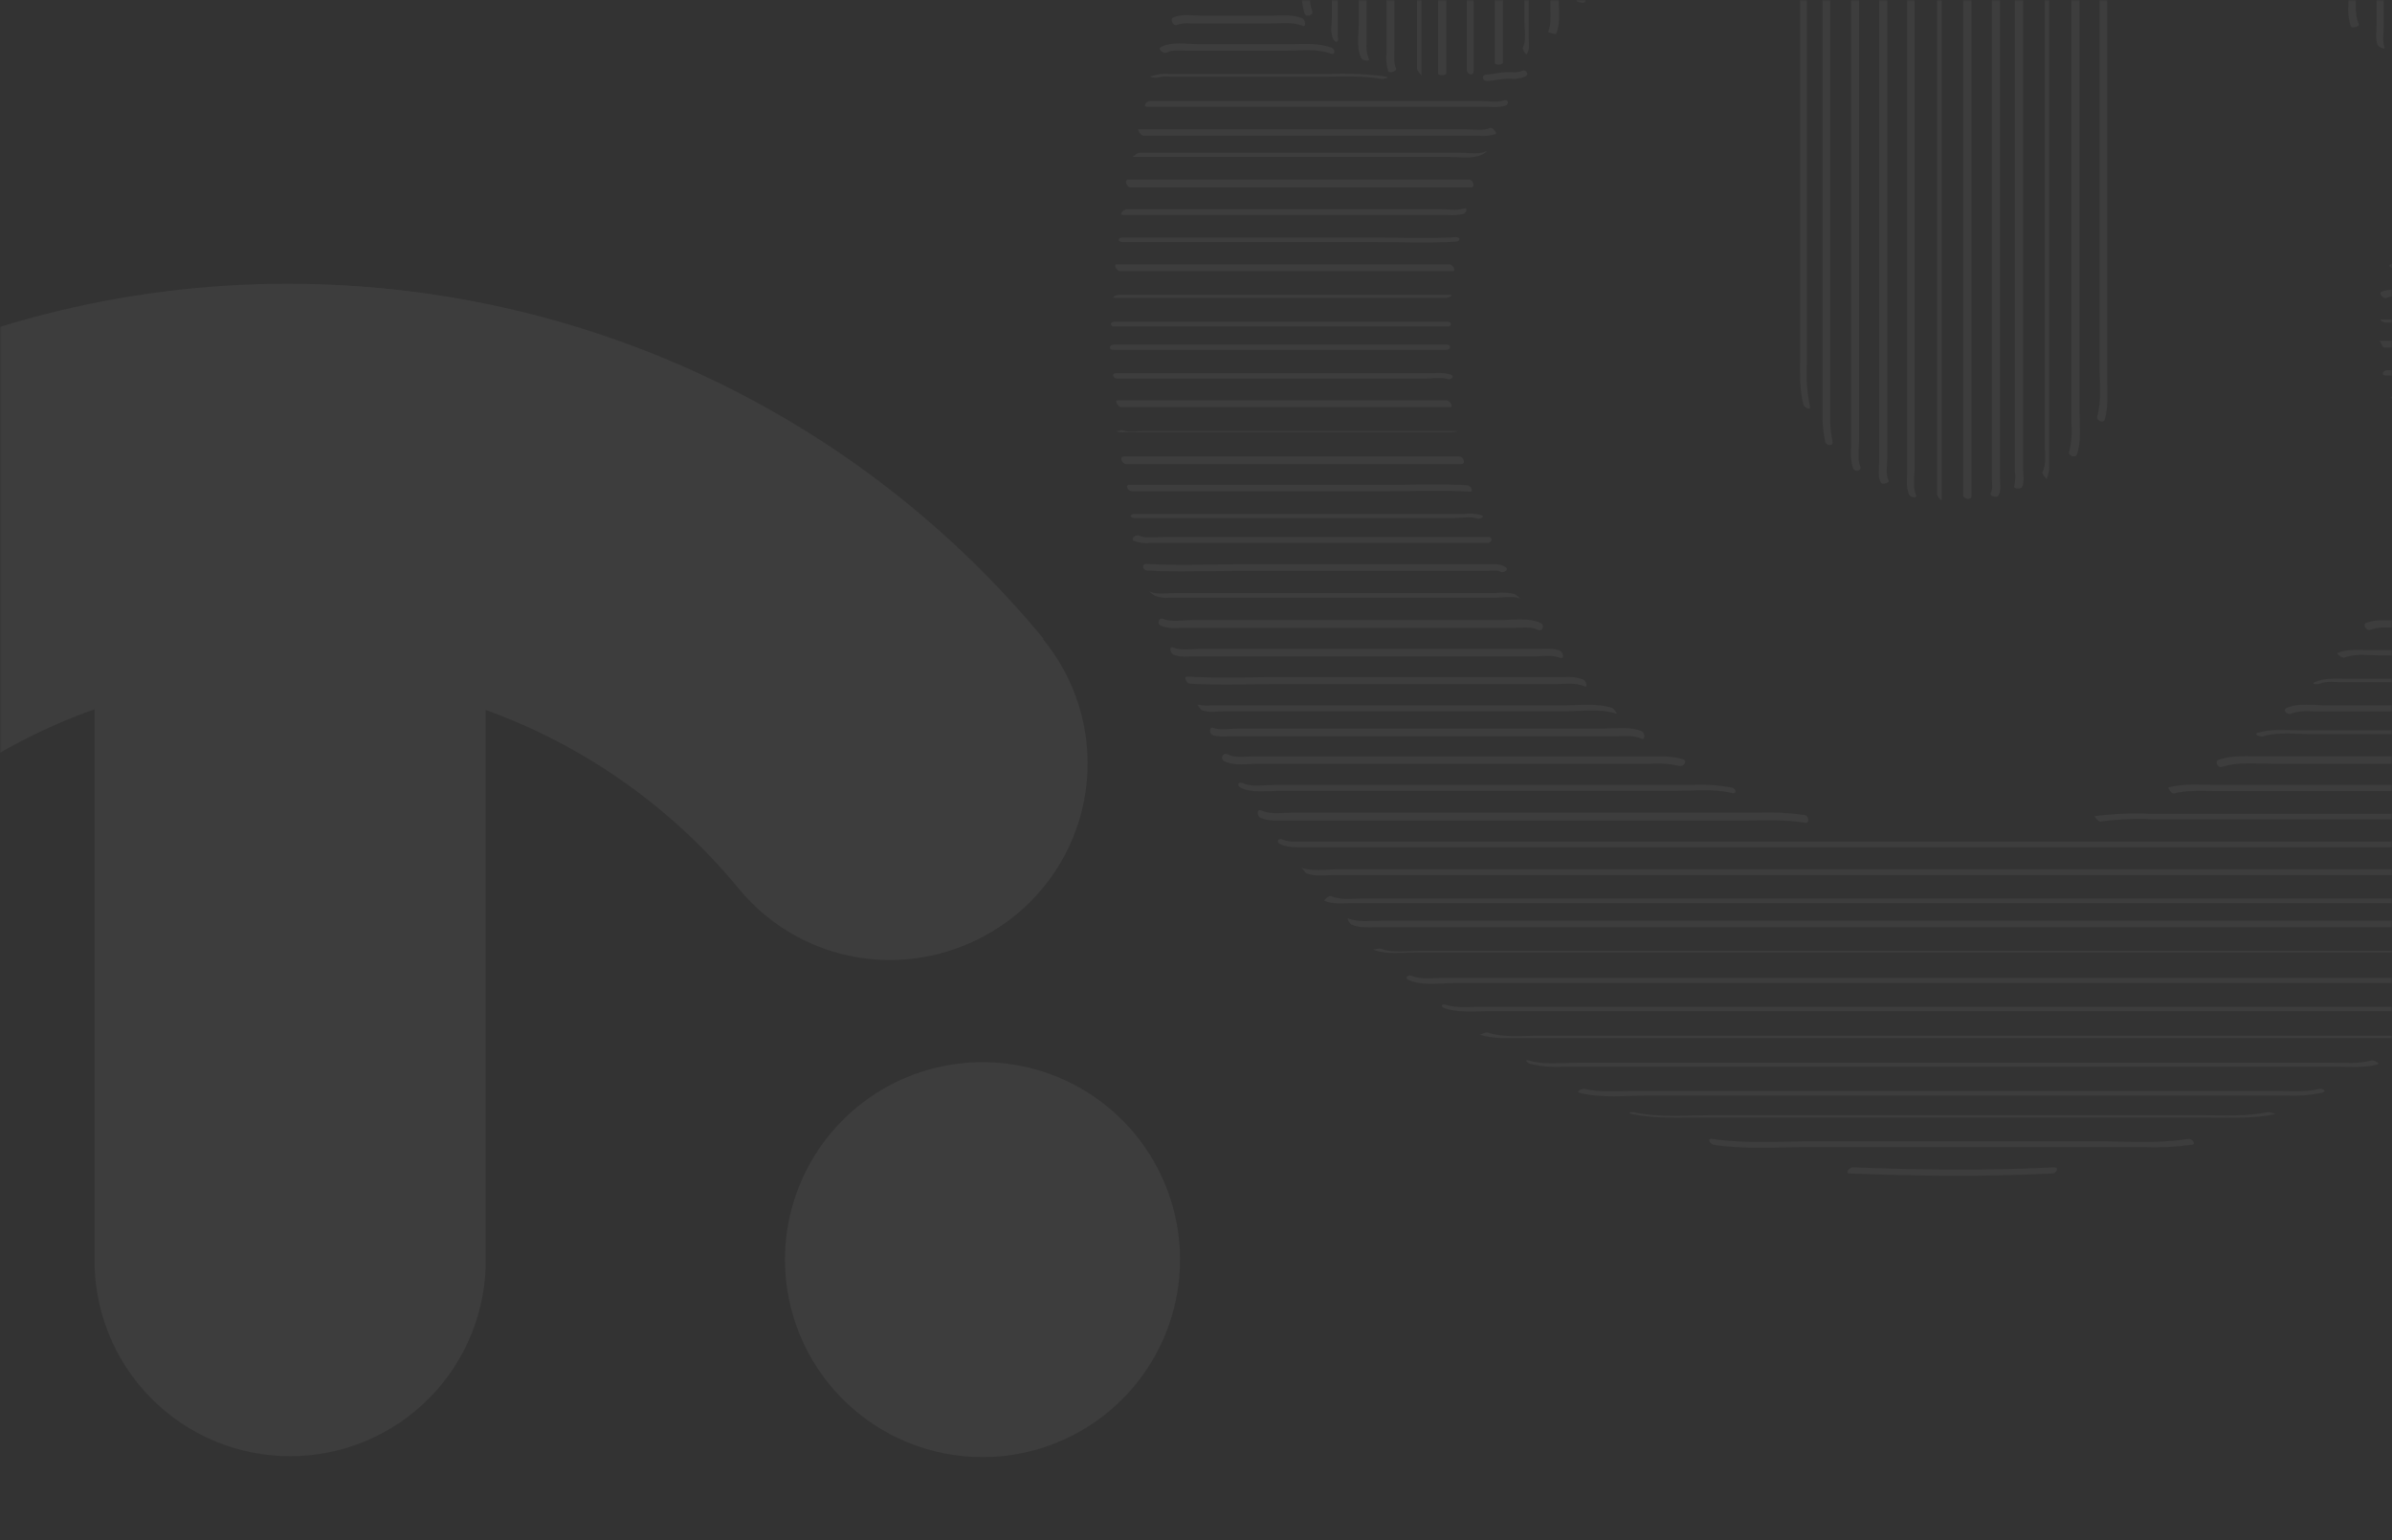 <svg width="750" height="483" viewBox="0 0 750 483" fill="none" xmlns="http://www.w3.org/2000/svg">
<rect x="0" y="0" width="750" height="483" fill="#333333" stroke="none"/>
<g opacity="0.05">
<mask id="mask0_2751_121851" style="mask-type:alpha" maskUnits="userSpaceOnUse" x="0" y="0" width="750" height="483">
<rect width="750" height="483" fill="white"/>
</mask>
<g mask="url(#mask0_2751_121851)">
<path d="M90.216 700.865C38.647 700.913 -12.097 687.924 -57.301 663.106C-102.505 638.288 -140.702 602.446 -168.343 558.91C-195.983 515.374 -212.17 465.558 -215.4 414.09C-218.629 362.623 -208.796 311.174 -186.814 264.525C-164.832 217.875 -131.414 177.54 -89.667 147.266C-47.92 116.992 0.803 97.763 51.974 91.364C103.144 84.966 155.101 91.606 203.018 110.668C250.934 129.73 293.255 160.595 326.047 200.395C331.239 206.597 335.153 213.764 337.564 221.484C339.975 229.205 340.835 237.325 340.095 245.379C339.356 253.434 337.03 261.262 333.253 268.414C329.476 275.566 324.323 281.9 318.088 287.052C311.854 292.204 304.661 296.073 296.926 298.435C289.191 300.797 281.065 301.606 273.015 300.815C264.966 300.024 257.153 297.649 250.025 293.827C242.897 290.004 236.596 284.81 231.483 278.543C207.384 249.272 174.8 228.196 138.221 218.218C101.642 208.241 62.869 209.854 27.245 222.834C-8.379 235.815 -39.1 259.524 -60.685 290.695C-82.271 321.866 -93.658 358.964 -93.277 396.878C-92.896 434.791 -80.766 471.653 -58.559 502.384C-36.352 533.115 -5.16 556.202 30.718 568.464C66.596 580.726 105.393 581.56 141.764 570.849C178.135 560.139 210.289 538.412 233.795 508.663C243.898 495.909 258.653 487.689 274.816 485.814C290.978 483.939 307.223 488.561 319.978 498.663C332.732 508.766 340.951 523.521 342.826 539.683C344.702 555.846 340.08 572.091 329.977 584.845C301.42 621.105 264.99 650.394 223.444 670.498C181.898 690.602 136.324 700.994 90.17 700.888L90.216 700.865Z" fill="white"/>
<path d="M327.227 200.373C298.524 165.572 262.481 137.548 221.678 118.311C180.874 99.073 136.322 89.097 91.211 89.097C46.101 89.097 1.548 99.073 -39.255 118.311C-80.058 137.548 -116.102 165.572 -144.804 200.373C-155.164 212.916 -160.117 229.06 -158.574 245.255C-157.03 261.45 -149.116 276.368 -136.573 286.728C-124.03 297.088 -107.886 302.041 -91.691 300.498C-75.496 298.954 -60.578 291.04 -50.218 278.497C-29.168 252.925 -1.565 233.553 29.641 222.453V394.193C29.483 402.347 30.952 410.451 33.963 418.03C36.974 425.609 41.466 432.512 47.176 438.334C52.887 444.157 59.701 448.782 67.22 451.939C74.74 455.097 82.813 456.723 90.968 456.723C99.124 456.723 107.197 455.097 114.717 451.939C122.236 448.782 129.05 444.157 134.761 438.334C140.471 432.512 144.963 425.609 147.974 418.03C150.985 410.451 152.454 402.347 152.296 394.193V222.476C183.584 233.544 211.27 252.917 232.386 278.521C237.517 284.731 243.822 289.87 250.939 293.645C258.056 297.419 265.848 299.754 273.867 300.517C281.887 301.281 289.979 300.457 297.681 298.093C305.382 295.729 312.543 291.871 318.753 286.74C324.964 281.609 330.103 275.304 333.877 268.187C337.652 261.07 339.987 253.279 340.75 245.259C341.514 237.239 340.69 229.147 338.326 221.445C335.962 213.744 332.104 206.583 326.973 200.373H327.227Z" fill="white"/>
<path d="M308.06 457.011C320.31 457.011 332.286 453.378 342.472 446.572C352.658 439.766 360.597 430.093 365.285 418.774C369.973 407.456 371.2 395.002 368.81 382.987C366.42 370.972 360.521 359.935 351.858 351.273C343.196 342.61 332.159 336.711 320.144 334.321C308.129 331.931 295.674 333.157 284.356 337.846C273.038 342.534 263.364 350.473 256.558 360.659C249.752 370.845 246.12 382.82 246.12 395.071C246.12 411.498 252.645 427.253 264.261 438.869C275.877 450.485 291.632 457.011 308.06 457.011V457.011Z" fill="white"/>
<path d="M401.509 264.824C404.071 265.942 406.768 265.733 409.509 265.733H812.781C815.76 265.733 819.529 266.374 822.255 264.884C823.462 264.228 821.421 262.754 820.512 263.245C817.786 264.735 813.064 263.916 810.085 263.916H408.853C406.648 263.916 404.235 264.214 402.15 263.32C400.66 262.679 400.049 264.184 401.509 264.809V264.824Z" fill="white"/>
<path d="M813.975 271.885C811.174 273.136 807.778 272.645 804.784 272.645H419.507C416.021 272.645 411.299 273.419 408.036 272.138C408.349 272.258 409.064 273.628 409.749 273.971C412.177 274.924 415.172 274.477 417.719 274.477H805.067C808.508 274.477 812.619 275.148 815.822 273.717C815.822 273.717 814.452 271.677 813.975 271.885Z" fill="white"/>
<path d="M415.275 282.523C417.748 283.611 420.519 283.283 423.17 283.283H799.554C802.073 283.514 804.612 283.204 807.002 282.374C807.553 282.136 809.296 280.527 807.807 281.183C804.827 282.494 800.656 281.808 797.379 281.808H427.282C424.064 281.808 420.34 282.36 417.316 281.049C416.735 280.795 414.932 282.374 415.275 282.538V282.523Z" fill="white"/>
<path d="M423.827 290.015C426.225 291.058 428.788 290.819 431.276 290.819H792.226C795.205 290.819 798.453 291.251 801.253 290.03C801.641 289.866 800.3 287.721 799.615 288.019C796.784 289.24 793.313 288.749 790.304 288.749H433.57C430.158 288.749 425.913 289.404 422.74 288.034C422.069 287.751 423.246 289.792 423.827 290.045V290.015Z" fill="white"/>
<path d="M430.514 297.837C434.715 299.506 439.839 298.716 444.249 298.716H776.195C781.781 298.716 787.442 299.237 792.879 297.807C793.937 297.524 791.39 297.45 791.017 297.569C788.078 298.164 785.073 298.375 782.079 298.195H445.425C441.612 298.195 436.487 298.969 433.001 297.554C432.316 297.286 430.663 297.897 430.514 297.837V297.837Z" fill="white"/>
<path d="M441.732 307.402C445.962 309.264 451.489 308.325 456.003 308.325H775.302C777.648 308.543 780.015 308.258 782.243 307.491C783.733 306.865 781.662 305.554 780.754 306.001C778.206 307.119 775.153 306.687 772.426 306.687H452.562C449.582 306.687 445.605 307.327 442.76 306.076C441.523 305.54 440.153 306.746 441.747 307.431L441.732 307.402Z" fill="white"/>
<path d="M453.023 316.263C457.387 317.678 462.154 317.172 466.683 317.172H755.875C760.91 317.172 766.616 317.932 771.472 316.353C772.455 316.04 770.266 314.863 769.55 315.056C764.62 316.65 758.557 315.772 753.417 315.772H463.182C459.979 315.772 456.493 316.144 453.41 315.146C451.92 314.669 451.548 315.772 453.023 316.248V316.263Z" fill="white"/>
<path d="M607.339 -157.828V155.005C607.339 155.616 608.829 157.463 608.829 156.689V-156.13C608.829 -156.741 607.339 -158.588 607.339 -157.813V-157.828Z" fill="white"/>
<path d="M615.562 -156.905V155.393C615.562 156.57 618.14 156.882 618.14 155.735V-156.517C618.14 -157.694 615.562 -158.007 615.562 -156.86V-156.905Z" fill="white"/>
<path d="M597.954 -156.949C597.954 -116.121 597.954 -75.289 597.954 -34.452C597.954 6.554 597.954 47.56 597.954 88.566C597.954 99.987 597.954 111.408 597.954 122.829V148.258C597.954 150.552 597.611 152.935 598.565 155.081C598.967 155.989 601.321 156.57 600.695 155.081C599.727 152.891 600.308 149.464 600.308 147.111V124.274C600.308 114.065 600.308 103.855 600.308 93.646C600.308 73.575 600.308 53.504 600.308 33.433C600.308 -6.878 600.308 -47.189 600.308 -87.499C600.308 -110.341 600.308 -133.183 600.308 -156.025C600.308 -157.023 597.954 -158.066 597.954 -156.978V-156.949Z" fill="white"/>
<path d="M624.546 -156.517C624.546 -116.028 624.546 -75.543 624.546 -35.064C624.546 5.416 624.546 45.901 624.546 86.39C624.546 97.811 624.546 109.232 624.546 120.653C624.546 126.185 624.546 131.721 624.546 137.263C624.546 140.242 624.546 143.182 624.546 146.082V150.238C624.546 151.728 624.903 153.352 624.143 154.707C623.637 155.541 626.125 156.197 626.542 155.527C627.495 153.947 627.108 152.1 627.108 150.298C627.108 147.527 627.108 144.761 627.108 142C627.108 136.985 627.108 131.97 627.108 126.954C627.108 116.745 627.108 106.536 627.108 96.326C627.108 75.908 627.108 55.494 627.108 35.086C627.108 -5.573 627.108 -46.231 627.108 -86.89C627.108 -109.9 627.108 -132.911 627.108 -155.922C627.108 -156.845 624.56 -157.203 624.56 -156.428L624.546 -156.517Z" fill="white"/>
<path d="M631.576 -156.518C632.38 -154.626 631.755 -151.333 631.755 -149.293C631.755 -146.701 631.755 -144.108 631.755 -141.516C631.755 -136.551 631.755 -131.54 631.755 -126.485C631.755 -116.465 631.755 -106.444 631.755 -96.424C631.755 -76.382 631.755 -56.336 631.755 -36.285C631.755 3.976 631.755 44.237 631.755 84.498C631.755 95.731 631.755 106.963 631.755 118.195C631.755 123.727 631.755 129.258 631.755 134.79C631.755 137.769 631.755 140.709 631.755 143.609V147.75C631.972 149.294 631.907 150.864 631.561 152.383C631.129 153.396 633.691 153.56 634.078 152.637C634.779 150.983 634.347 148.853 634.347 147.08C634.347 144.319 634.347 141.553 634.347 138.782C634.347 133.817 634.347 128.807 634.347 123.752C634.347 113.552 634.347 103.358 634.347 93.168C634.347 72.779 634.347 52.391 634.347 32.002C634.347 -8.607 634.347 -49.216 634.347 -89.824C634.347 -101.225 634.347 -112.646 634.347 -124.087C634.347 -129.788 634.347 -135.488 634.347 -141.189C634.347 -143.95 634.347 -146.715 634.347 -149.486C634.347 -151.81 634.972 -154.953 634.049 -157.113C633.676 -158.007 631.069 -157.635 631.576 -156.562V-156.518Z" fill="white"/>
<path d="M589.33 -155.727C588.749 -145.969 589.211 -136.063 589.211 -126.291C589.211 -116.101 589.211 -105.912 589.211 -95.722C589.211 -75.691 589.211 -55.655 589.211 -35.614C589.211 4.628 589.211 44.849 589.211 85.051C589.211 96.452 589.211 107.873 589.211 119.313C589.211 124.845 589.211 130.372 589.211 135.894C589.211 138.873 589.211 141.808 589.211 144.698C589.211 146.843 588.63 149.554 589.777 151.446C590.15 152.057 592.623 151.446 592.176 150.671C591.133 148.928 591.758 145.636 591.758 143.67C591.758 141.078 591.758 138.486 591.758 135.894C591.758 130.928 591.758 125.918 591.758 120.863C591.758 110.842 591.758 100.826 591.758 90.816C591.758 70.784 591.758 50.748 591.758 30.707C591.758 -9.187 591.758 -49.085 591.758 -88.989C591.758 -100.211 591.758 -111.439 591.758 -122.671C591.758 -133.814 591.222 -145.12 591.878 -156.248C591.878 -156.859 589.375 -156.606 589.33 -155.742V-155.727Z" fill="white"/>
<path d="M641.245 -156.518C640.664 -146.76 641.126 -136.869 641.126 -127.096C641.126 -117.324 641.126 -107.418 641.126 -97.571C641.126 -77.708 641.126 -57.846 641.126 -37.983C641.126 1.741 641.126 41.466 641.126 81.191C641.126 92.414 641.126 103.636 641.126 114.858C641.126 120.38 641.126 125.907 641.126 131.438C641.126 134.199 641.126 136.96 641.126 139.721C641.126 142.328 641.677 145.68 640.396 148.048C640.083 148.629 641.751 150.193 641.692 150.298C642.373 148.781 642.645 147.111 642.481 145.456C642.481 142.864 642.481 140.272 642.481 137.68C642.481 132.714 642.481 127.709 642.481 122.664C642.481 112.653 642.481 102.638 642.481 92.617C642.481 72.586 642.481 52.559 642.481 32.538C642.481 -7.346 642.481 -47.224 642.481 -87.098C642.481 -98.321 642.481 -109.543 642.481 -120.765C642.481 -131.908 641.945 -143.215 642.6 -154.343C642.6 -155.043 641.245 -156.309 641.26 -156.458L641.245 -156.518Z" fill="white"/>
<path d="M580.391 -155.221C580.391 -115.586 580.391 -75.945 580.391 -36.3C580.391 3.167 580.391 42.633 580.391 82.1C580.391 93.183 580.391 104.262 580.391 115.335C580.391 120.877 580.391 126.418 580.391 131.96V140.272C580.152 142.502 580.365 144.756 581.016 146.901C581.523 148.123 583.891 147.78 583.266 146.276C582.342 144.026 582.908 140.555 582.908 138.142V130.872C582.908 126.026 582.908 121.18 582.908 116.333C582.908 106.461 582.908 96.595 582.908 86.733C582.908 67.169 582.908 47.609 582.908 28.055C582.908 -10.896 582.908 -49.841 582.908 -88.781C582.908 -110.769 582.908 -132.752 582.908 -154.73C582.908 -156.026 580.391 -156.622 580.391 -155.192V-155.221Z" fill="white"/>
<path d="M649.361 -154.61C649.927 -145.18 649.48 -135.617 649.48 -126.172C649.48 -116.489 649.48 -106.801 649.48 -97.108C649.48 -77.901 649.48 -58.699 649.48 -39.502C649.48 -0.919 649.48 37.658 649.48 76.231C649.48 87.156 649.48 98.055 649.48 108.93C649.48 114.293 649.48 119.656 649.48 125.018C649.48 127.611 649.48 130.208 649.48 132.81C649.738 135.809 649.491 138.83 648.75 141.748C648.333 142.969 650.806 143.759 651.223 142.522C652.638 138.426 652.028 133.733 652.028 129.473C652.028 124.626 652.028 119.785 652.028 114.948C652.028 105.265 652.028 95.577 652.028 85.885C652.028 66.34 652.028 46.79 652.028 27.236C652.028 -11.496 652.028 -50.228 652.028 -88.96C652.028 -99.884 652.028 -110.784 652.028 -121.658C652.028 -132.473 652.549 -143.452 651.908 -154.253C651.908 -155.504 649.287 -155.891 649.361 -154.506V-154.61Z" fill="white"/>
<path d="M463.974 324.516C468.115 325.872 472.51 325.544 476.8 325.544H747.923C751.746 325.707 755.57 325.244 759.244 324.174C760.734 323.667 758.336 324.07 757.904 324.174C754.978 324.867 751.962 325.093 748.966 324.844H482.074C476.919 324.844 471.363 325.47 466.402 323.831C465.732 323.608 464.242 324.576 463.989 324.487L463.974 324.516Z" fill="white"/>
<path d="M572.035 -155.28C571.469 -153.651 571.271 -151.916 571.454 -150.2V-142.931C571.454 -138.084 571.454 -133.238 571.454 -128.392C571.454 -118.699 571.454 -109.006 571.454 -99.313C571.454 -79.927 571.454 -60.561 571.454 -41.215C571.454 -2.483 571.454 36.283 571.454 75.084C571.454 85.81 571.454 96.541 571.454 107.276C571.454 112.818 571.454 118.355 571.454 123.886C571.454 126.478 571.454 129.075 571.454 131.677C571.521 133.987 571.8 136.286 572.289 138.545C572.512 139.796 574.866 140.154 574.598 138.545C574.163 136.471 573.914 134.362 573.853 132.244C573.853 129.651 573.853 127.054 573.853 124.452C573.853 119.775 573.853 115.102 573.853 110.435C573.853 100.92 573.853 91.401 573.853 81.877C573.853 62.67 573.853 43.458 573.853 24.241C573.853 -13.835 573.853 -51.911 573.853 -89.987C573.853 -100.713 573.853 -111.444 573.853 -122.18C573.853 -127.542 573.853 -132.905 573.853 -138.268V-146.521C573.853 -148.89 573.302 -152.003 574.315 -154.193C574.836 -155.31 572.602 -156.561 572.006 -155.295L572.035 -155.28Z" fill="white"/>
<path d="M658.287 -153.167C658.287 -116.193 658.287 -79.219 658.287 -42.245C658.287 -5.44 658.287 31.365 658.287 68.171C658.287 78.539 658.287 88.907 658.287 99.275C658.287 104.459 658.287 109.643 658.287 114.827C658.287 119.967 659.002 125.717 657.542 130.693C657.2 131.869 659.539 132.927 659.941 131.586C661.103 127.639 660.715 123.408 660.715 119.341C660.715 114.673 660.715 110.011 660.715 105.353C660.715 96.028 660.715 86.697 660.715 77.362C660.715 58.87 660.715 40.383 660.715 21.901C660.715 -15.252 660.715 -52.4 660.715 -89.542C660.715 -110.626 660.715 -131.705 660.715 -152.779C660.715 -154.001 658.302 -154.656 658.302 -153.152L658.287 -153.167Z" fill="white"/>
<path d="M564.51 -152.988C563.973 -144.05 564.39 -135.007 564.39 -126.084C564.39 -116.908 564.39 -107.731 564.39 -98.555C564.39 -80.202 564.39 -61.829 564.39 -43.437C564.39 -6.691 564.39 30.02 564.39 66.696C564.39 77.084 564.39 87.472 564.39 97.86C564.39 102.885 564.39 107.905 564.39 112.921C564.39 117.673 564.227 122.276 565.448 126.909C565.686 127.803 567.876 128.89 567.489 127.43C566.602 123.166 566.277 118.804 566.521 114.455C566.521 109.777 566.521 105.1 566.521 100.422C566.521 91.415 566.521 82.412 566.521 73.414C566.521 55.061 566.521 36.689 566.521 18.296C566.521 -18.072 566.521 -54.435 566.521 -90.794C566.521 -101.013 566.521 -111.232 566.521 -121.451C566.521 -131.596 566.044 -141.875 566.64 -152.005C566.64 -152.913 564.584 -154.299 564.51 -153.018V-152.988Z" fill="white"/>
<path d="M479.821 333.693C483.238 334.481 486.75 334.772 490.249 334.557H732.144C736.613 334.557 741.246 335.048 745.551 333.797C746.385 333.559 744.24 332.382 743.614 332.576C739.637 333.737 735.302 333.305 731.205 333.305H494.524C489.683 333.305 484.097 334.02 479.479 332.635C477.766 332.129 478.793 333.395 479.806 333.693H479.821Z" fill="white"/>
<path d="M727.153 341.528C723.295 342.497 719.153 342.184 715.235 342.184H510.538C506.069 342.184 501.302 342.616 496.952 341.513C496.118 341.305 493.883 342.407 495.284 342.765C502.136 344.493 509.778 343.614 516.795 343.614H716.8C720.565 343.794 724.338 343.504 728.032 342.75C729.73 342.318 728.36 341.26 727.153 341.513V341.528Z" fill="white"/>
<path d="M711.037 348.814C704.482 350.184 697.63 349.782 691.016 349.782H535.94C528.223 349.782 520.06 350.527 512.477 348.873C511.539 348.665 509.945 349.007 511.702 349.395C517.661 350.706 523.799 350.527 529.891 350.527H692.759C699.581 350.527 706.508 350.87 713.227 349.469C713.748 349.365 711.618 348.709 711.052 348.829L711.037 348.814Z" fill="white"/>
<path d="M395.135 256.468C396.809 257.173 398.626 257.474 400.438 257.347H546.74C553.175 257.347 559.655 256.96 566.016 258.077C567.506 258.33 567.089 255.842 565.897 255.634C560.995 254.923 556.039 254.663 551.089 254.859C545.444 254.859 539.813 254.859 534.167 254.859H405.503C402.523 254.859 398.337 255.559 395.537 254.204C394.047 253.504 394.047 255.917 395.135 256.453V256.468Z" fill="white"/>
<path d="M823.954 254.993C821.734 255.798 818.636 255.232 816.282 255.232H674.241C668.41 254.969 662.568 255.218 656.782 255.976C656.528 255.976 657.959 257.794 658.629 257.675C663.77 256.957 668.965 256.708 674.151 256.93C679.633 256.93 685.115 256.93 690.538 256.93H816.461C819.217 256.93 823.105 257.63 825.697 256.691C826.054 256.557 824.431 254.785 823.85 254.993H823.954Z" fill="white"/>
<path d="M388.983 247.068C392.543 248.781 397.042 248.051 400.9 248.051H524.782C530.741 248.051 537.236 247.277 542.986 248.722C544.655 249.139 544.476 247.381 543.09 247.038C538.911 246.231 534.648 245.946 530.398 246.189H399.306C396.461 246.189 392.379 246.904 389.772 245.653C388.282 244.968 387.582 246.368 389.027 247.053L388.983 247.068Z" fill="white"/>
<path d="M686.159 357.186C676.685 358.765 666.689 357.931 657.11 357.931H569.219C558.508 357.931 547.38 358.795 536.774 357.186C535.105 356.933 536.193 358.87 537.34 359.048C546.799 360.538 556.706 359.793 566.165 359.793H655.069C660.7 359.793 666.331 359.793 671.977 359.793C677.099 359.983 682.228 359.729 687.306 359.033C688.796 358.78 687.202 357.007 686.159 357.186V357.186Z" fill="white"/>
<path d="M827.484 245.696C825.369 246.635 822.449 246.173 820.185 246.173H695.647C690.463 246.173 684.966 245.651 679.901 246.933C679.529 247.022 680.929 249.018 681.495 248.869C685.964 247.752 690.627 248.109 695.171 248.109H822.3C824.55 248.109 827.172 248.512 829.272 247.588C829.466 247.499 828.11 245.428 827.499 245.696H827.484Z" fill="white"/>
<path d="M383.755 238.681C386.868 240.349 391.203 239.545 394.659 239.545H517.543C520.539 239.33 523.549 239.551 526.482 240.2C527.971 240.632 529.237 238.576 527.629 238.1C523.8 236.968 519.808 237.236 515.845 237.236H392.946C390.429 237.236 387.211 237.802 384.932 236.58C384.794 236.505 384.642 236.458 384.486 236.441C384.33 236.424 384.172 236.438 384.021 236.482C383.87 236.527 383.73 236.6 383.607 236.699C383.485 236.797 383.383 236.919 383.308 237.057C383.233 237.195 383.185 237.346 383.168 237.502C383.152 237.659 383.166 237.817 383.21 237.968C383.254 238.118 383.328 238.259 383.426 238.381C383.525 238.504 383.647 238.605 383.785 238.681H383.755Z" fill="white"/>
<path d="M478.765 -121.898C477.126 -118.918 477.96 -114.36 477.96 -111.008C477.96 -106.36 477.96 -101.713 477.96 -97.065C477.96 -88.127 477.96 -79.189 477.96 -70.251C477.96 -52.166 477.96 -34.081 477.96 -15.996C477.96 -10.832 477.96 -5.663 477.96 -0.489C477.96 1.925 477.96 4.338 477.96 6.751C477.96 8.837 478.661 12.844 477.514 14.751C477.141 15.362 478.482 17.447 478.795 16.911C479.674 15.421 479.331 13.931 479.331 12.204C479.331 9.969 479.331 7.734 479.331 5.485C479.331 0.837 479.331 -3.811 479.331 -8.458C479.331 -17.396 479.331 -26.335 479.331 -35.273C479.331 -53.358 479.331 -71.442 479.331 -89.527C479.331 -94.691 479.331 -99.861 479.331 -105.035C479.331 -107.448 479.331 -109.861 479.331 -112.274C479.331 -114.673 478.869 -117.548 480.046 -119.723C480.389 -120.363 479.033 -122.404 478.765 -121.883V-121.898Z" fill="white"/>
<path d="M486.616 -126.084C486.085 -124.278 485.918 -122.384 486.124 -120.513V-113.318C486.124 -108.819 486.124 -104.32 486.124 -99.821C486.124 -90.824 486.124 -81.826 486.124 -72.828C486.124 -55.012 486.124 -37.195 486.124 -19.378C486.124 -14.363 486.124 -9.348 486.124 -4.333C486.124 -1.909 486.124 0.514 486.124 2.937C486.124 5.35 486.377 7.793 485.364 10.043C485.364 10.043 487.748 10.966 487.897 10.624C489.506 7.034 488.656 2.177 488.656 -1.666C488.656 -6.165 488.656 -10.664 488.656 -15.163C488.656 -24.16 488.656 -33.158 488.656 -42.156C488.656 -59.972 488.656 -77.789 488.656 -95.606C488.656 -100.621 488.656 -105.636 488.656 -110.651V-117.876C488.656 -120.319 488.21 -123.224 489.148 -125.518C489.148 -125.518 486.75 -126.427 486.616 -126.099V-126.084Z" fill="white"/>
<path d="M744.958 -121.705C745.628 -119.843 745.181 -117.236 745.181 -115.255C745.181 -112.831 745.181 -110.413 745.181 -108C745.181 -103.68 745.181 -99.36 745.181 -95.04C745.181 -86.052 745.181 -77.059 745.181 -68.061C745.181 -50.424 745.181 -32.791 745.181 -15.163C745.181 -10.197 745.181 -5.182 745.181 -0.117C745.181 2.475 745.181 5.067 745.181 7.659C745.181 9.67 744.749 12.128 745.434 13.99C745.703 14.735 747.997 15.793 747.624 14.78C746.954 12.918 747.401 10.311 747.401 8.329C747.401 5.906 747.401 3.488 747.401 1.075C747.401 -3.245 747.401 -7.565 747.401 -11.886C747.401 -20.873 747.401 -29.866 747.401 -38.864C747.401 -56.502 747.401 -74.134 747.401 -91.762C747.401 -96.728 747.401 -101.743 747.401 -106.808C747.401 -109.4 747.401 -111.992 747.401 -114.584C747.401 -116.595 747.833 -119.053 747.148 -120.915C746.879 -121.66 744.585 -122.718 744.958 -121.705V-121.705Z" fill="white"/>
<path d="M735.572 -126.948C737.166 -123.268 736.332 -118.323 736.332 -114.405C736.332 -110.075 736.332 -105.745 736.332 -101.415C736.332 -92.417 736.332 -83.415 736.332 -74.407C736.332 -56.749 736.332 -39.091 736.332 -21.434C736.332 -16.418 736.332 -11.398 736.332 -6.373C736.332 -3.781 736.332 -1.184 736.332 1.418C736.104 3.725 736.363 6.055 737.092 8.256C737.449 9.075 739.907 8.256 739.594 7.57C738.001 3.891 738.835 -1.055 738.835 -4.973C738.835 -9.303 738.835 -13.633 738.835 -17.963C738.835 -26.96 738.835 -35.963 738.835 -44.971C738.835 -62.628 738.835 -80.286 738.835 -97.944C738.835 -102.959 738.835 -107.979 738.835 -113.005C738.835 -115.597 738.835 -118.194 738.835 -120.796C739.062 -123.103 738.804 -125.432 738.075 -127.633C737.717 -128.453 735.26 -127.633 735.572 -126.948V-126.948Z" fill="white"/>
<path d="M469.173 -115.434C468.683 -113.921 468.511 -112.324 468.666 -110.741C468.666 -108.328 468.666 -105.915 468.666 -103.502C468.666 -99.192 468.666 -94.876 468.666 -90.556C468.666 -81.618 468.666 -72.645 468.666 -63.638C468.666 -46.04 468.666 -28.441 468.666 -10.843C468.666 -0.664 468.666 9.516 468.666 19.695C468.666 20.515 471.258 20.44 471.258 19.576C471.258 -15.273 471.258 -50.121 471.258 -84.97C471.258 -89.936 471.258 -94.941 471.258 -99.986C471.258 -102.399 471.258 -104.813 471.258 -107.226C471.258 -109.714 470.752 -112.872 471.72 -115.211C472.063 -116.045 469.515 -116.179 469.202 -115.419L469.173 -115.434Z" fill="white"/>
<path d="M514.665 229.311C511.239 227.821 506.799 228.491 503.12 228.491H388.414C386.09 228.491 382.679 229.117 380.489 228.312C378.999 227.761 379.089 230.189 380.31 230.621C381.899 231.004 383.543 231.105 385.167 230.919H507.172C509.615 230.919 512.237 230.592 514.516 231.62C516.006 232.275 515.857 229.832 514.695 229.311H514.665Z" fill="white"/>
<path d="M828.693 237.204H708.699C704.349 237.204 699.895 236.861 695.709 238.247C694.219 238.738 695.381 240.958 696.632 240.541C701.697 238.872 707.417 239.543 712.676 239.543H829.035C830.674 239.543 830.063 237.204 828.693 237.204Z" fill="white"/>
<path d="M495.584 -130.464C494.616 -128.275 495.093 -125.429 495.093 -123.016C495.093 -120.245 495.093 -117.479 495.093 -114.719C495.093 -109.187 495.093 -103.655 495.093 -98.124C495.093 -87.06 495.093 -75.992 495.093 -64.918C495.093 -53.845 495.093 -42.777 495.093 -31.713C495.093 -26.182 495.093 -20.65 495.093 -15.118C495.093 -12.348 495.093 -9.582 495.093 -6.821C495.093 -4.407 495.346 -1.964 494.333 0.285C494.229 0.508 496.642 1.224 496.91 0.643C497.923 -1.607 497.67 -4.05 497.67 -6.463C497.67 -9.234 497.67 -12 497.67 -14.761C497.67 -20.293 497.67 -25.824 497.67 -31.356C497.67 -42.419 497.67 -53.488 497.67 -64.561C497.67 -75.634 497.67 -86.703 497.67 -97.766C497.67 -103.298 497.67 -108.829 497.67 -114.361C497.67 -117.132 497.67 -119.898 497.67 -122.659C497.67 -125.012 497.193 -127.858 498.161 -130.107C498.266 -130.345 495.837 -131.045 495.584 -130.464Z" fill="white"/>
<path d="M460.234 -109.1C459.863 -107.763 459.752 -106.367 459.907 -104.988C459.907 -102.754 459.907 -100.519 459.907 -98.285C459.907 -93.985 459.907 -89.684 459.907 -85.384C459.907 -76.784 459.907 -68.183 459.907 -59.583C459.907 -42.213 459.907 -24.834 459.907 -7.444C459.907 2.358 459.907 12.16 459.907 21.962C459.907 23.333 462.037 24.033 462.037 22.335C462.037 0.665 462.037 -21.005 462.037 -42.675C462.037 -53.341 462.037 -64.002 462.037 -74.659C462.037 -80.16 462.037 -85.662 462.037 -91.164C462.037 -93.915 462.037 -96.666 462.037 -99.417C462.037 -100.798 462.037 -102.173 462.037 -103.543C461.869 -104.868 461.915 -106.211 462.171 -107.521C462.588 -108.683 460.681 -110.5 460.249 -109.011L460.234 -109.1Z" fill="white"/>
<path d="M505.415 222.011C500.812 220.521 495.509 221.207 490.727 221.207H380.118C378.628 221.387 377.118 221.322 375.649 221.013C375.142 220.834 376.483 222.622 377.005 222.816C379.045 223.56 381.623 223.099 383.783 223.099H490.31C495.554 223.099 501.736 222.19 506.771 223.814C507.292 223.978 505.952 222.175 505.415 222.011Z" fill="white"/>
<path d="M451.698 -102.889C450.972 -100.805 450.698 -98.591 450.893 -96.394C450.893 -93.623 450.893 -90.852 450.893 -88.081C450.893 -82.887 450.893 -77.698 450.893 -72.514C450.893 -61.957 450.893 -51.4 450.893 -40.844C450.893 -19.561 450.893 1.722 450.893 23.004C450.893 23.868 453.485 23.794 453.485 22.885C453.485 1.95 453.485 -18.99 453.485 -39.935C453.485 -50.313 453.485 -60.696 453.485 -71.084C453.485 -76.278 453.485 -81.467 453.485 -86.651C453.485 -89.243 453.485 -91.84 453.485 -94.442C453.485 -97.139 453.098 -100.133 454.2 -102.665C454.573 -103.529 452.025 -103.664 451.683 -102.889H451.698Z" fill="white"/>
<path d="M496.477 213.148C494.646 212.465 492.691 212.181 490.742 212.314H404.608C393.867 212.314 382.963 212.835 372.237 212.194C370.956 212.12 372.073 214.384 372.982 214.429C382.829 215.01 392.81 214.548 402.672 214.548H487.777C490.757 214.548 494.019 214.042 496.715 215.233C498.086 215.829 497.281 213.52 496.447 213.148H496.477Z" fill="white"/>
<path d="M367.903 205.31C369.944 206.218 372.372 205.876 374.503 205.876H480.747C483.339 205.876 486.706 205.295 489.134 206.308C490.624 206.904 490.162 204.52 489.134 204.088C486.989 203.194 484.575 203.522 482.281 203.522H376.037C373.549 203.522 370.212 204.118 367.903 203.09C366.414 202.45 366.89 204.863 367.903 205.31Z" fill="white"/>
<path d="M444.83 -97.971C443.966 -95.886 444.309 -93.502 444.309 -91.298C444.309 -89.093 444.309 -86.471 444.309 -84.043C444.309 -79.206 444.309 -74.375 444.309 -69.548C444.309 -59.369 444.309 -49.184 444.309 -38.995C444.309 -18.805 444.309 1.39 444.309 21.591C444.309 22.306 445.694 23.527 445.694 23.676C445.694 3.814 445.694 -16.049 445.694 -35.911C445.694 -45.753 445.694 -55.59 445.694 -65.422C445.694 -70.258 445.694 -75.09 445.694 -79.916C445.694 -82.33 445.694 -84.748 445.694 -87.171C445.694 -89.838 445.128 -93.264 446.171 -95.767C446.439 -96.422 444.756 -97.823 444.83 -97.986V-97.971Z" fill="white"/>
<path d="M827.872 229.044H720.898C716.593 229.044 711.96 228.522 707.803 229.863C706.463 230.295 708.772 231.204 709.487 230.965C714.209 229.476 720.108 230.265 725.039 230.265H828.378C830.136 230.265 829.064 229.029 827.872 229.029V229.044Z" fill="white"/>
<path d="M363.983 196.284C365.872 196.933 367.88 197.162 369.867 196.955H473.907C476.484 196.955 479.865 196.388 482.219 197.536C483.709 198.265 484.394 196.046 483.068 195.405C479.404 193.633 474.458 194.467 470.51 194.467H373.681C371.148 194.467 367.201 195.182 364.832 194.139C363.342 193.454 362.642 195.629 363.983 196.269V196.284Z" fill="white"/>
<path d="M362.108 186.868C363.578 187.411 365.15 187.619 366.711 187.478H468.501C470.884 187.478 474.281 186.853 476.545 187.672C476.813 187.776 475.294 186.465 474.772 186.272C472.89 185.859 470.95 185.768 469.037 186.004H368.29C365.996 186.004 362.867 186.57 360.722 185.616C359.769 185.199 361.75 186.689 362.108 186.853V186.868Z" fill="white"/>
<path d="M472 177.783C470.806 177.094 469.421 176.812 468.053 176.978C465.654 176.978 463.241 176.978 460.843 176.978H388.221C378.672 176.978 369.004 177.425 359.485 176.859C357.786 176.755 358.233 178.855 359.738 178.945C368.75 179.481 377.897 179.064 386.939 179.064H466.191C467.219 179.064 469.364 178.677 470.287 179.243C471.464 179.943 473.401 178.647 471.941 177.753L472 177.783Z" fill="white"/>
<path d="M471.422 31.512C469.485 32.212 466.476 31.676 464.405 31.676H360.589C359.397 31.676 358.072 33.493 359.755 33.493H466.684C468.431 33.7 470.201 33.599 471.913 33.195C473.403 32.659 472.941 30.976 471.422 31.527V31.512Z" fill="white"/>
<path d="M435.579 -89.347C433.985 -85.697 434.745 -81.02 434.745 -77.132C434.745 -72.305 434.745 -67.473 434.745 -62.637C434.745 -52.974 434.745 -43.316 434.745 -33.663C434.745 -24.009 434.745 -14.351 434.745 -4.688C434.745 0.138 434.745 4.97 434.745 9.806V16.54C434.509 18.477 434.687 20.442 435.266 22.305C435.669 23.199 438.097 22.305 437.724 21.456C436.816 19.445 437.233 16.689 437.233 14.514C437.233 12.101 437.233 9.687 437.233 7.274C437.233 2.785 437.233 -1.684 437.233 -6.133C437.233 -15.449 437.233 -24.764 437.233 -34.08C437.233 -43.395 437.233 -52.711 437.233 -62.026C437.233 -66.515 437.233 -70.984 437.233 -75.433C437.233 -77.847 437.233 -80.26 437.233 -82.673C436.971 -84.965 437.205 -87.287 437.918 -89.481C438.41 -90.598 435.922 -90.196 435.564 -89.406L435.579 -89.347Z" fill="white"/>
<path d="M467.295 40.12C465.194 41.044 462.304 40.567 460.04 40.567H356.939C356.492 40.567 357.728 42.564 358.428 42.564H463.645C465.471 42.766 467.319 42.578 469.067 42.012C469.44 41.849 468.01 39.793 467.295 40.12Z" fill="white"/>
<path d="M355.703 169.722C357.274 170.273 358.947 170.471 360.604 170.303H466.371C467.861 170.303 468.293 168.412 466.58 168.412H364.968C362.6 168.412 359.352 168.963 357.163 167.994C356.075 167.518 354.183 169.067 355.673 169.722H355.703Z" fill="white"/>
<path d="M827.142 221.535C825.43 221.127 823.661 221.021 821.913 221.222H729.552C725.605 221.222 720.614 220.373 716.964 222.042C715.475 222.697 717.248 224.321 718.335 223.829C720.529 223.115 722.85 222.876 725.143 223.129H819.604C821.689 223.129 824.684 222.593 826.62 223.293C828.11 223.844 828.676 222.072 827.171 221.52L827.142 221.535Z" fill="white"/>
<path d="M465.688 47.57C463.632 48.478 460.072 47.897 457.852 47.897H357.254C356.538 47.897 355.272 49.193 355.108 49.193H453.621C457.152 49.193 461.412 49.983 464.704 48.523C465.166 48.315 467.133 46.899 465.673 47.555L465.688 47.57Z" fill="white"/>
<path d="M464.359 161.514C462.656 161.084 460.889 160.968 459.145 161.172C456.732 161.172 454.318 161.172 451.905 161.172H355.701C354.212 161.172 354.078 162.483 355.701 162.483H456.002C458.028 162.483 461.111 161.917 463.018 162.602C463.927 162.93 465.997 162.095 464.374 161.514H464.359Z" fill="white"/>
<path d="M460.621 56.3H353.856C352.366 56.3 353.17 58.788 354.511 58.788H461.217C462.707 58.788 461.902 56.3 460.562 56.3H460.621Z" fill="white"/>
<path d="M458.669 65.446C456.762 66.131 453.619 65.595 451.593 65.595H353.274C352.306 65.595 350.637 67.412 352.142 67.412H453.589C455.318 67.611 457.067 67.505 458.759 67.099C459.995 66.652 460.323 64.865 458.759 65.461L458.669 65.446Z" fill="white"/>
<path d="M460.053 152.189C451.338 151.667 442.49 152.07 433.745 152.07H354.032C352.543 152.07 353.779 154.081 354.837 154.081H434.535C443.264 154.081 452.113 153.679 460.843 154.2C462.332 154.289 461.081 152.248 460.038 152.189H460.053Z" fill="white"/>
<path d="M457.625 143.162H352.364C350.874 143.162 351.768 145.531 353.019 145.531H458.236C459.725 145.531 458.831 143.162 457.58 143.162H457.625Z" fill="white"/>
<path d="M456.599 135.207H358.28C356.492 135.207 353.96 135.639 352.247 135.014C351.561 134.76 350.101 135.386 349.759 135.252C350.72 135.56 351.735 135.662 352.738 135.55C355.047 135.55 357.341 135.55 359.65 135.55H455.258C455.72 135.55 458.133 135.222 456.554 135.222L456.599 135.207Z" fill="white"/>
<path d="M851.067 106.875H746.044C746.357 106.875 746.908 108.99 747.534 108.99H852.541C852.229 108.99 851.677 106.875 851.052 106.875H851.067Z" fill="white"/>
<path d="M456.448 74.383C447.927 74.889 439.301 74.502 430.765 74.502H351.931C350.367 74.502 350.367 75.917 351.931 75.917H430.259C438.959 75.917 447.763 76.304 456.463 75.798C457.952 75.709 458.042 74.308 456.463 74.383H456.448Z" fill="white"/>
<path d="M454.468 82.89H350.19C348.879 82.89 350.19 85.05 351.173 85.05H455.451C456.762 85.05 455.451 82.89 454.468 82.89Z" fill="white"/>
<path d="M851.26 100.2H746.982C745.329 100.2 747.414 101.198 748.099 101.198H852.377C854.031 101.198 851.945 100.2 851.26 100.2Z" fill="white"/>
<path d="M453.769 100.915H349.491C347.912 100.915 347.882 102.405 349.491 102.405H453.769C455.348 102.405 455.378 100.915 453.769 100.915Z" fill="white"/>
<path d="M453.515 108.08H349.252C347.688 108.08 347.524 109.748 349.133 109.748H453.411C454.975 109.748 455.139 108.08 453.53 108.08H453.515Z" fill="white"/>
<path d="M454.706 117.421C452.995 116.983 451.219 116.857 449.463 117.048H350.011C348.298 117.048 348.998 118.762 350.384 118.762H446.722C448.673 118.762 451.876 118.195 453.723 118.866C455.004 119.328 456.33 118.002 454.706 117.376V117.421Z" fill="white"/>
<path d="M454.544 92.468H350.772C350.087 92.468 347.972 93.436 349.625 93.436H453.382C454.067 93.436 456.182 92.468 454.529 92.468H454.544Z" fill="white"/>
<path d="M851.082 91.604C847.76 90.114 843.112 90.904 839.522 90.904H751.005C749.554 90.767 748.091 90.966 746.73 91.485C745.612 92.006 747.355 93.913 748.353 93.436C750.275 92.543 753.165 93.004 755.236 93.004H844.274C846.062 93.004 848.862 92.513 850.56 93.302C852.259 94.092 852.363 92.2 851.082 91.604Z" fill="white"/>
<path d="M453.767 125.569H350.442C349.265 125.569 350.621 127.684 351.44 127.684H454.705C455.882 127.684 454.526 125.569 453.707 125.569H453.767Z" fill="white"/>
<path d="M850.248 116.094H748.487C747.117 116.094 746.402 117.807 748.13 117.807H849.905C851.275 117.807 851.99 116.094 850.262 116.094H850.248Z" fill="white"/>
<path d="M426.789 -81.318C425.3 -77.877 426.03 -73.378 426.03 -69.713C426.03 -65.602 426.03 -61.485 426.03 -57.364C426.03 -48.624 426.03 -39.88 426.03 -31.13C426.03 -22.56 426.03 -13.989 426.03 -5.418C426.03 -1.128 426.03 3.157 426.03 7.437C426.03 10.819 425.21 15.229 426.864 18.312C427.221 18.983 429.709 19.429 429.188 18.461C428.509 16.755 428.273 14.905 428.503 13.083C428.503 11.028 428.503 8.972 428.503 6.916C428.503 2.805 428.503 -1.312 428.503 -5.433C428.463 -13.796 428.443 -22.197 428.443 -30.639C428.443 -38.872 428.443 -47.1 428.443 -55.323C428.443 -59.434 428.443 -63.551 428.443 -67.672C428.443 -71.65 427.579 -76.789 429.188 -80.499C429.501 -81.228 427.072 -82.122 426.73 -81.333L426.789 -81.318Z" fill="white"/>
<path d="M825.416 213.461C821.9 212.492 818.071 212.88 814.451 212.88H735.498C732.206 212.88 728.914 212.582 725.83 213.923C724.341 214.593 726.605 214.742 727.32 214.444C729.405 213.535 732.206 213.967 734.441 213.967H810.236C814.407 213.967 819.293 213.297 823.33 214.414C823.956 214.593 826.205 213.684 825.416 213.461V213.461Z" fill="white"/>
<path d="M846.762 124.393C845.376 125.331 842.844 124.84 841.25 124.84H753.612C753.046 124.84 751.228 125.182 750.737 124.84C749.5 124.006 749.098 124.542 750.364 125.391C752.703 126.97 755.444 126.389 758.17 126.389H844.244C845.734 126.389 847.566 126.747 848.907 125.853C849.071 125.734 847.417 123.991 846.762 124.363V124.393Z" fill="white"/>
<path d="M847.522 82.549C845.997 82.119 844.404 81.987 842.83 82.162C840.595 82.162 838.361 82.162 836.141 82.162H760.003C756.696 82.162 752.748 81.491 749.65 82.862C748.25 83.472 750.469 84.545 751.423 84.128C753.24 83.323 755.892 83.83 757.858 83.83H840.178C841.832 83.83 844.543 83.338 846.137 83.919C847.224 84.307 849.116 83.13 847.522 82.549V82.549Z" fill="white"/>
<path d="M818.844 204.523C816.088 203.51 813.004 203.897 810.114 203.897H742.616C739.384 203.897 736.092 203.51 733.038 204.746C732.338 205.029 734.319 206.489 735.123 206.236C738.475 204.88 742.87 205.565 746.445 205.565H812.915C814.909 205.361 816.923 205.492 818.873 205.953C820.527 206.563 819.916 204.999 818.784 204.582L818.844 204.523Z" fill="white"/>
<path d="M418.417 -72.738C417.211 -69.654 417.598 -66.317 417.598 -63.055C417.598 -59.281 417.598 -55.502 417.598 -51.718C417.598 -43.992 417.598 -36.266 417.598 -28.539C417.598 -20.981 417.598 -13.429 417.598 -5.881C417.598 -2.107 417.598 1.672 417.598 5.456C417.598 7.645 416.913 10.655 418.239 12.561C419.237 14.051 420.041 12.338 419.281 11.236C419.669 11.802 419.386 11.236 419.445 10.684C419.535 9.835 419.445 8.956 419.445 8.107C419.445 6.389 419.445 4.671 419.445 2.953C419.445 -0.652 419.445 -4.257 419.445 -7.862C419.445 -14.903 419.445 -21.945 419.445 -28.986C419.445 -35.858 419.445 -42.726 419.445 -49.588C419.445 -53.193 419.445 -56.798 419.445 -60.403C419.445 -63.874 418.864 -67.852 420.16 -71.114C420.518 -72.038 418.909 -73.989 418.417 -72.738V-72.738Z" fill="white"/>
<path d="M434.403 23.987C428.558 23.207 422.656 22.943 416.765 23.197C410.092 23.197 403.358 23.197 396.759 23.197H366.965C364.881 22.983 362.775 23.232 360.798 23.927C360.172 24.21 362.481 24.568 363.047 24.315C364.328 23.966 365.664 23.874 366.98 24.047H414.769C420.892 24.047 427.059 23.689 433.122 24.747C433.807 24.866 436.101 24.27 434.418 23.987H434.403Z" fill="white"/>
<path d="M811.067 195.407C806.166 193.828 800.52 194.558 795.44 194.558H750.005C747.264 194.558 744.478 194.304 741.886 195.377C740.605 195.913 742.094 198.029 743.256 197.537C745.774 196.479 748.694 196.852 751.36 196.852H801.443C804.542 196.852 807.76 196.554 810.754 197.522C812.363 198.043 812.363 195.809 811.067 195.392V195.407Z" fill="white"/>
<path d="M409.078 -61.744C407.32 -57.275 408.228 -51.585 408.228 -46.848C408.228 -40.988 408.228 -35.134 408.228 -29.284C408.228 -23.604 408.228 -17.918 408.228 -12.227C408.228 -9.298 408.228 -6.368 408.228 -3.438C407.994 -0.806 408.282 1.847 409.078 4.368C409.539 5.515 412.057 4.755 411.461 3.444C410.389 0.807 410.776 -2.187 410.791 -4.958C410.806 -7.728 410.791 -10.47 410.791 -13.225C410.791 -18.39 410.791 -23.559 410.791 -28.733C410.791 -33.907 410.791 -39.076 410.791 -44.241C410.791 -46.992 410.791 -49.748 410.791 -52.508C410.791 -55.354 410.389 -58.467 411.446 -61.148C411.997 -62.549 409.524 -62.921 409.078 -61.759V-61.744Z" fill="white"/>
<path d="M644.031 366.124C622.997 367.182 602.007 366.944 580.973 366.124C579.885 366.124 578.336 367.986 579.885 368.046C601.128 368.88 622.297 369.119 643.54 368.046C644.761 368.046 645.729 366.035 644.031 366.124Z" fill="white"/>
<path d="M417.466 14.944C413.503 13.455 409.332 13.827 405.161 13.842H375.71C372.075 13.842 367.308 12.963 363.971 14.766C362.854 15.362 364.82 17.045 365.848 16.494C367.621 15.54 370.005 15.898 371.941 15.898H403.463C407.932 15.898 412.907 15.213 417.123 16.792C418.717 17.388 418.807 15.436 417.466 14.93V14.944Z" fill="white"/>
<path d="M408.213 5.693C405.129 4.442 401.614 4.904 398.351 4.919H376.93C374.114 4.919 370.45 4.248 367.828 5.485C366.755 5.991 367.828 8.33 368.975 7.824C370.443 7.343 371.999 7.19 373.533 7.377H398.024C401.39 7.377 405.249 6.826 408.451 8.107C409.718 8.628 409.271 6.11 408.258 5.693H408.213Z" fill="white"/>
<path d="M477.158 22.245C475.49 22.99 473.672 22.528 471.899 22.647C470.127 22.766 467.996 23.273 466.015 23.392C464.377 23.496 464.734 25.522 466.343 25.418C468.726 25.269 471.02 24.643 473.419 24.688C475.024 24.859 476.647 24.65 478.156 24.077C479.646 23.377 478.543 21.604 477.158 22.23V22.245Z" fill="white"/>
</g>
</g>
</svg>
